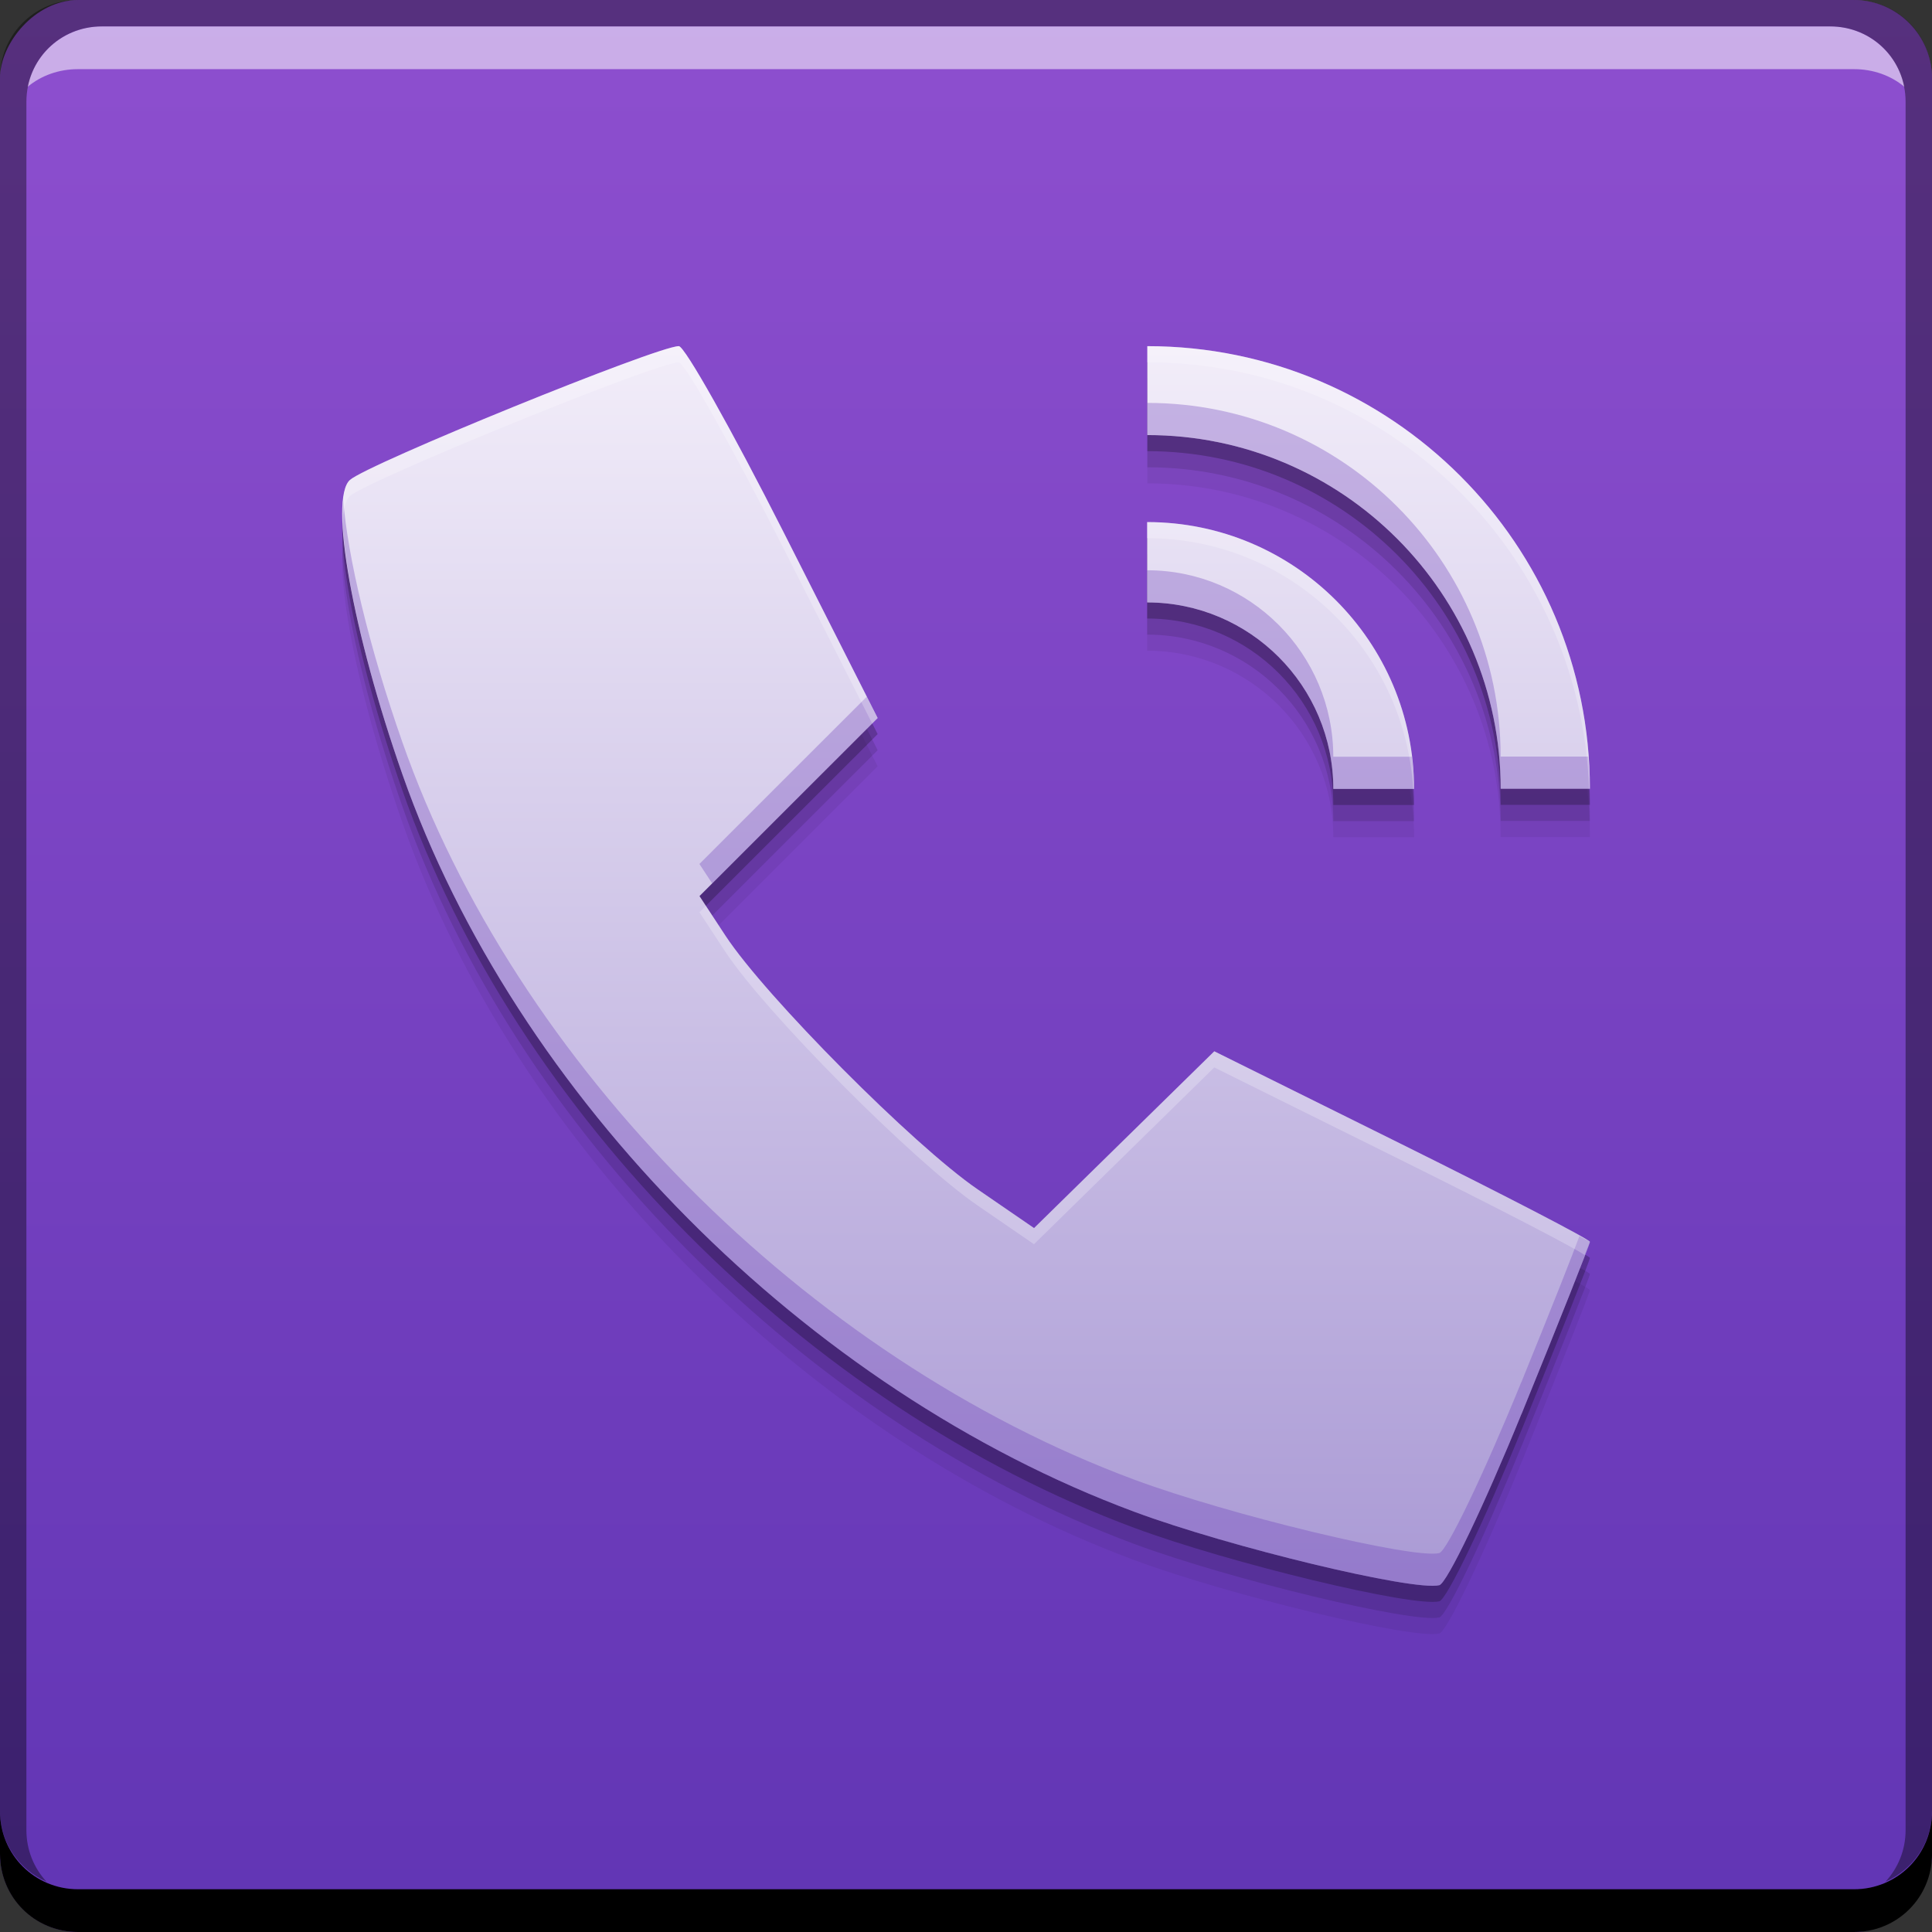 <?xml version="1.0" encoding="UTF-8" standalone="no"?>
<!-- Created with Inkscape (http://www.inkscape.org/) -->

<svg
   xmlns:dc="http://purl.org/dc/elements/1.1/"
   xmlns:cc="http://creativecommons.org/ns#"
   xmlns:rdf="http://www.w3.org/1999/02/22-rdf-syntax-ns#"
   xmlns:svg="http://www.w3.org/2000/svg"
   xmlns="http://www.w3.org/2000/svg"
   xmlns:xlink="http://www.w3.org/1999/xlink"
   xmlns:sodipodi="http://sodipodi.sourceforge.net/DTD/sodipodi-0.dtd"
   xmlns:inkscape="http://www.inkscape.org/namespaces/inkscape"
   width="48"
   height="48"
   id="svg5453"
   version="1.1"
   inkscape:version="0.91+devel r"
   sodipodi:docname="viber.svg"
   inkscape:export-filename="/home/uri/workspace/NitruxforAndroid/res/drawable-xhdpi/cwm.png"
   inkscape:export-xdpi="180"
   inkscape:export-ydpi="180">
  <rect width="100%" height="100%" fill="#333333" stroke="none"/>
  <defs
     id="defs5455">
    <linearGradient
       inkscape:collect="always"
       id="linearGradient1443">
      <stop
         style="stop-color:#aa9ad5;stop-opacity:1"
         offset="0"
         id="stop1445" />
      <stop
         style="stop-color:#f2edf9;stop-opacity:1"
         offset="1"
         id="stop1447" />
    </linearGradient>
    <linearGradient
       inkscape:collect="always"
       id="linearGradient1435">
      <stop
         style="stop-color:#6135b4;stop-opacity:1"
         offset="0"
         id="stop1437" />
      <stop
         style="stop-color:#8e4fcf;stop-opacity:1"
         offset="1"
         id="stop1439" />
    </linearGradient>
    <linearGradient
       inkscape:collect="always"
       xlink:href="#linearGradient1435"
       id="linearGradient1441"
       x1="407.549"
       y1="-547.819"
       x2="407.549"
       y2="-499.8"
       gradientUnits="userSpaceOnUse" />
    <linearGradient
       gradientTransform="matrix(2.45,0,0,2.425,-592.317,-741.308)"
       gradientUnits="userSpaceOnUse"
       y2="515.36"
       x2="411.707"
       y1="528.045"
       x1="411.707"
       id="linearGradient4159-9"
       xlink:href="#linearGradient1443"
       inkscape:collect="always" />
  </defs>
  <sodipodi:namedview
     id="base"
     pagecolor="#ffffff"
     bordercolor="#666666"
     borderopacity="1.0"
     inkscape:pageopacity="0"
     inkscape:pageshadow="2"
     inkscape:zoom="11.856265"
     inkscape:cx="5.6026392"
     inkscape:cy="26.118365"
     inkscape:document-units="px"
     inkscape:current-layer="layer1"
     showgrid="false"
     fit-margin-top="0"
     fit-margin-left="0"
     fit-margin-right="0"
     fit-margin-bottom="0"
     inkscape:window-width="1366"
     inkscape:window-height="670"
     inkscape:window-x="-4"
     inkscape:window-y="29"
     inkscape:window-maximized="1" />
  <g
     inkscape:label="Capa 1"
     inkscape:groupmode="layer"
     id="layer1"
     transform="translate(-384.571,-499.798)">
    <rect
       style="fill:url(#linearGradient1441);fill-opacity:1;stroke:none"
       id="rect2991-1-7"
       width="48"
       height="48"
       x="384.571"
       y="-547.798"
       ry="1.945"
       transform="scale(1,-1)" />
    <path
       inkscape:connector-curvature="0"
       id="path4261"
       d="m 401.435,509.598 c -0.53,-0.002 -7.732,2.929 -8.172,3.326 -0.523,0.473 0.067,3.782 1.307,7.316 2.808,8.007 10.039,15.292 18.184,18.318 2.359,0.877 6.937,1.979 7.576,1.824 0.188,-0.046 1.106,-1.959 2.041,-4.254 l 0.002,0 c 0.935,-2.295 1.699,-4.219 1.699,-4.277 0,-0.058 -2.1,-1.147 -4.666,-2.42 l -4.666,-2.314 -2.24,2.197 -2.238,2.195 -1.408,-0.967 c -1.587,-1.089 -5.27,-4.792 -6.256,-6.293 l -0.648,-0.988 2.213,-2.213 2.213,-2.211 -2.338,-4.619 c -1.286,-2.541 -2.456,-4.62 -2.602,-4.621 z m 11.641,0 0,2.209 c 4.846,0 8.779,3.937 8.779,8.787 l 2.217,0 c 0,-6.072 -4.93,-10.996 -10.996,-10.996 z m -0.004,4.371 0,1.996 c 2.552,0 4.625,2.077 4.625,4.633 l 2.006,0 c 0,-3.662 -2.975,-6.629 -6.631,-6.629 z"
       style="fill:#000000;fill-opacity:0.059" />
    <path
       style="fill:#000000;fill-opacity:0.118"
       d="m 401.435,509.198 c -0.53,-0.002 -7.732,2.929 -8.172,3.326 -0.523,0.473 0.067,3.782 1.307,7.316 2.808,8.007 10.039,15.292 18.184,18.318 2.359,0.877 6.937,1.979 7.576,1.824 0.188,-0.046 1.106,-1.959 2.041,-4.254 l 0.002,0 c 0.935,-2.295 1.699,-4.219 1.699,-4.277 0,-0.058 -2.1,-1.147 -4.666,-2.42 l -4.666,-2.314 -2.24,2.197 -2.238,2.195 -1.408,-0.967 c -1.587,-1.089 -5.27,-4.792 -6.256,-6.293 l -0.648,-0.988 2.213,-2.213 2.213,-2.211 -2.338,-4.619 c -1.286,-2.541 -2.456,-4.62 -2.602,-4.621 z m 11.641,0 0,2.209 c 4.846,0 8.779,3.937 8.779,8.787 l 2.217,0 c 0,-6.072 -4.93,-10.996 -10.996,-10.996 z m -0.004,4.371 0,1.996 c 2.552,0 4.625,2.077 4.625,4.633 l 2.006,0 c 0,-3.662 -2.975,-6.629 -6.631,-6.629 z"
       id="path4259"
       inkscape:connector-curvature="0" />
    <path
       inkscape:connector-curvature="0"
       id="path4255"
       d="m 401.435,508.798 c -0.53,-0.002 -7.732,2.929 -8.172,3.326 -0.523,0.473 0.067,3.782 1.307,7.316 2.808,8.007 10.039,15.292 18.184,18.318 2.359,0.877 6.937,1.979 7.576,1.824 0.188,-0.046 1.106,-1.959 2.041,-4.254 l 0.002,0 c 0.935,-2.295 1.699,-4.219 1.699,-4.277 0,-0.058 -2.1,-1.147 -4.666,-2.42 l -4.666,-2.314 -2.24,2.197 -2.238,2.195 -1.408,-0.967 c -1.587,-1.089 -5.27,-4.792 -6.256,-6.293 l -0.648,-0.988 2.213,-2.213 2.213,-2.211 -2.338,-4.619 c -1.286,-2.541 -2.456,-4.62 -2.602,-4.621 z m 11.641,0 0,2.209 c 4.846,0 8.779,3.937 8.779,8.787 l 2.217,0 c 0,-6.072 -4.93,-10.996 -10.996,-10.996 z m -0.004,4.371 0,1.996 c 2.552,0 4.625,2.077 4.625,4.633 l 2.006,0 c 0,-3.662 -2.975,-6.629 -6.631,-6.629 z"
       style="fill:#000000;fill-opacity:0.235" />
    <path
       inkscape:connector-curvature="0"
       style="fill:#000000;fill-opacity:1;stroke:none"
       d="m 384.571,544.798 0,1.062 c 0,1.077 0.86,1.938 1.938,1.938 l 44.125,0 c 1.077,0 1.938,-0.86 1.938,-1.938 l 0,-1.062 c 0,1.077 -0.86,1.938 -1.938,1.938 l -44.125,0 C 385.432,546.735 384.571,545.875 384.571,544.798 Z"
       id="rect846" />
    <path
       inkscape:connector-curvature="0"
       style="fill:#ffffff;fill-opacity:0.537;stroke:none"
       d="m 387.103,500.454 c -0.917,0 -1.671,0.639 -1.844,1.5 0.336,-0.28 0.775,-0.438 1.25,-0.438 l 44.125,0 c 0.475,0 0.914,0.158 1.25,0.438 -0.173,-0.861 -0.927,-1.5 -1.844,-1.5 L 387.103,500.454 Z"
       id="path7515" />
    <path
       inkscape:connector-curvature="0"
       style="fill:#000000;fill-opacity:0.392;stroke:none"
       d="m 386.509,499.798 c -1.077,0 -1.938,0.86 -1.938,1.938 l 0,43.062 c 0,0.793 0.48,1.449 1.156,1.75 -0.309,-0.333 -0.5,-0.782 -0.5,-1.281 l 0,-42.938 c 0,-1.048 0.827,-1.875 1.875,-1.875 l 42.938,0 c 1.048,0 1.875,0.827 1.875,1.875 l 0,42.938 c 0,0.499 -0.191,0.948 -0.5,1.281 0.676,-0.301 1.156,-0.957 1.156,-1.75 l 0,-43.062 c 0,-1.077 -0.86,-1.938 -1.938,-1.938 L 386.509,499.798 Z"
       id="rect4280" />
    <g
       style="fill:#6a6f72;fill-opacity:1"
       transform="matrix(0.469,0.098,-0.098,0.469,543.273,38.3)"
       inkscape:label="Capa 1"
       id="g854" />
    <path
       style="fill:url(#linearGradient4159-9);fill-opacity:1"
       d="m 401.435,508.398 c -0.53,-0.002 -7.732,2.929 -8.172,3.326 -0.523,0.473 0.067,3.782 1.307,7.316 2.808,8.007 10.039,15.292 18.184,18.318 2.359,0.877 6.937,1.979 7.576,1.824 0.188,-0.046 1.106,-1.959 2.041,-4.254 l 0.002,0 c 0.935,-2.295 1.699,-4.219 1.699,-4.277 0,-0.058 -2.1,-1.147 -4.666,-2.42 l -4.666,-2.314 -2.24,2.197 -2.238,2.195 -1.408,-0.967 c -1.587,-1.089 -5.27,-4.792 -6.256,-6.293 l -0.648,-0.988 2.213,-2.213 2.213,-2.211 -2.338,-4.619 c -1.286,-2.541 -2.456,-4.62 -2.602,-4.621 z m 11.641,0 0,2.209 c 4.846,0 8.779,3.937 8.779,8.787 l 2.217,0 c 0,-6.072 -4.93,-10.996 -10.996,-10.996 z m -0.004,4.371 0,1.996 c 2.552,0 4.625,2.077 4.625,4.633 l 2.006,0 c 0,-3.662 -2.975,-6.629 -6.631,-6.629 z"
       id="path4128-0"
       inkscape:connector-curvature="0" />
    <path
       style="fill:#6638b7;fill-opacity:0.314"
       d="M 28.504 10.01 L 28.504 10.809 C 33.35 10.809 37.283 14.745 37.283 19.596 L 39.5 19.596 C 39.5 19.326 39.478 19.062 39.459 18.797 L 37.283 18.797 C 37.283 13.946 33.35 10.01 28.504 10.01 z M 8.529 12.428 C 8.399 13.559 8.97 16.31 9.998 19.242 C 12.806 27.249 20.037 34.534 28.182 37.561 C 30.541 38.437 35.119 39.539 35.758 39.385 C 35.946 39.339 36.864 37.426 37.799 35.131 L 37.801 35.131 C 38.736 32.836 39.5 30.911 39.5 30.854 C 39.5 30.848 39.276 30.734 39.24 30.711 C 39.054 31.215 38.592 32.389 37.801 34.332 L 37.799 34.332 C 36.864 36.627 35.946 38.54 35.758 38.586 C 35.119 38.74 30.541 37.638 28.182 36.762 C 20.037 33.735 12.806 26.45 9.998 18.443 C 9.163 16.063 8.633 13.806 8.529 12.428 z M 28.5 14.168 L 28.5 14.967 C 31.052 14.967 33.125 17.043 33.125 19.6 L 35.131 19.6 C 35.131 19.329 35.11 19.063 35.078 18.801 L 33.125 18.801 C 33.125 16.245 31.052 14.168 28.5 14.168 z M 21.535 17.309 L 19.59 19.252 L 17.377 21.465 L 17.693 21.947 L 19.59 20.051 L 21.803 17.84 L 21.535 17.309 z "
       transform="translate(384.571,499.798)"
       id="path4263" />
    <path
       style="fill:#ffffff;fill-opacity:0.235"
       d="M 16.863 8.6 C 16.334 8.598 9.131 11.528 8.691 11.926 C 8.541 12.062 8.492 12.455 8.516 13 C 8.531 12.674 8.581 12.426 8.691 12.326 C 9.131 11.929 16.334 8.998 16.863 9 C 17.008 9.001 18.179 11.081 19.465 13.621 L 21.668 17.975 L 21.803 17.84 L 19.465 13.221 C 18.179 10.68 17.008 8.6 16.863 8.6 z M 28.504 8.6 L 28.504 9 C 34.435 9 39.268 13.711 39.48 19.596 L 39.5 19.596 C 39.5 13.524 34.57 8.6 28.504 8.6 z M 28.5 12.971 L 28.5 13.371 C 32.021 13.371 34.901 16.126 35.109 19.6 L 35.131 19.6 C 35.131 15.938 32.156 12.971 28.5 12.971 z M 17.535 22.506 L 17.377 22.664 L 18.025 23.652 C 19.012 25.153 22.694 28.857 24.281 29.945 L 25.689 30.912 L 27.928 28.717 L 30.168 26.52 L 34.834 28.834 C 37.278 30.046 39.182 31.035 39.369 31.182 C 39.378 31.156 39.5 30.858 39.5 30.854 C 39.5 30.796 37.4 29.707 34.834 28.434 L 30.168 26.119 L 27.928 28.316 L 25.689 30.512 L 24.281 29.545 C 22.694 28.456 19.012 24.753 18.025 23.252 L 17.535 22.506 z "
       transform="translate(384.571,499.798)"
       id="path4268" />
  </g>
</svg>
